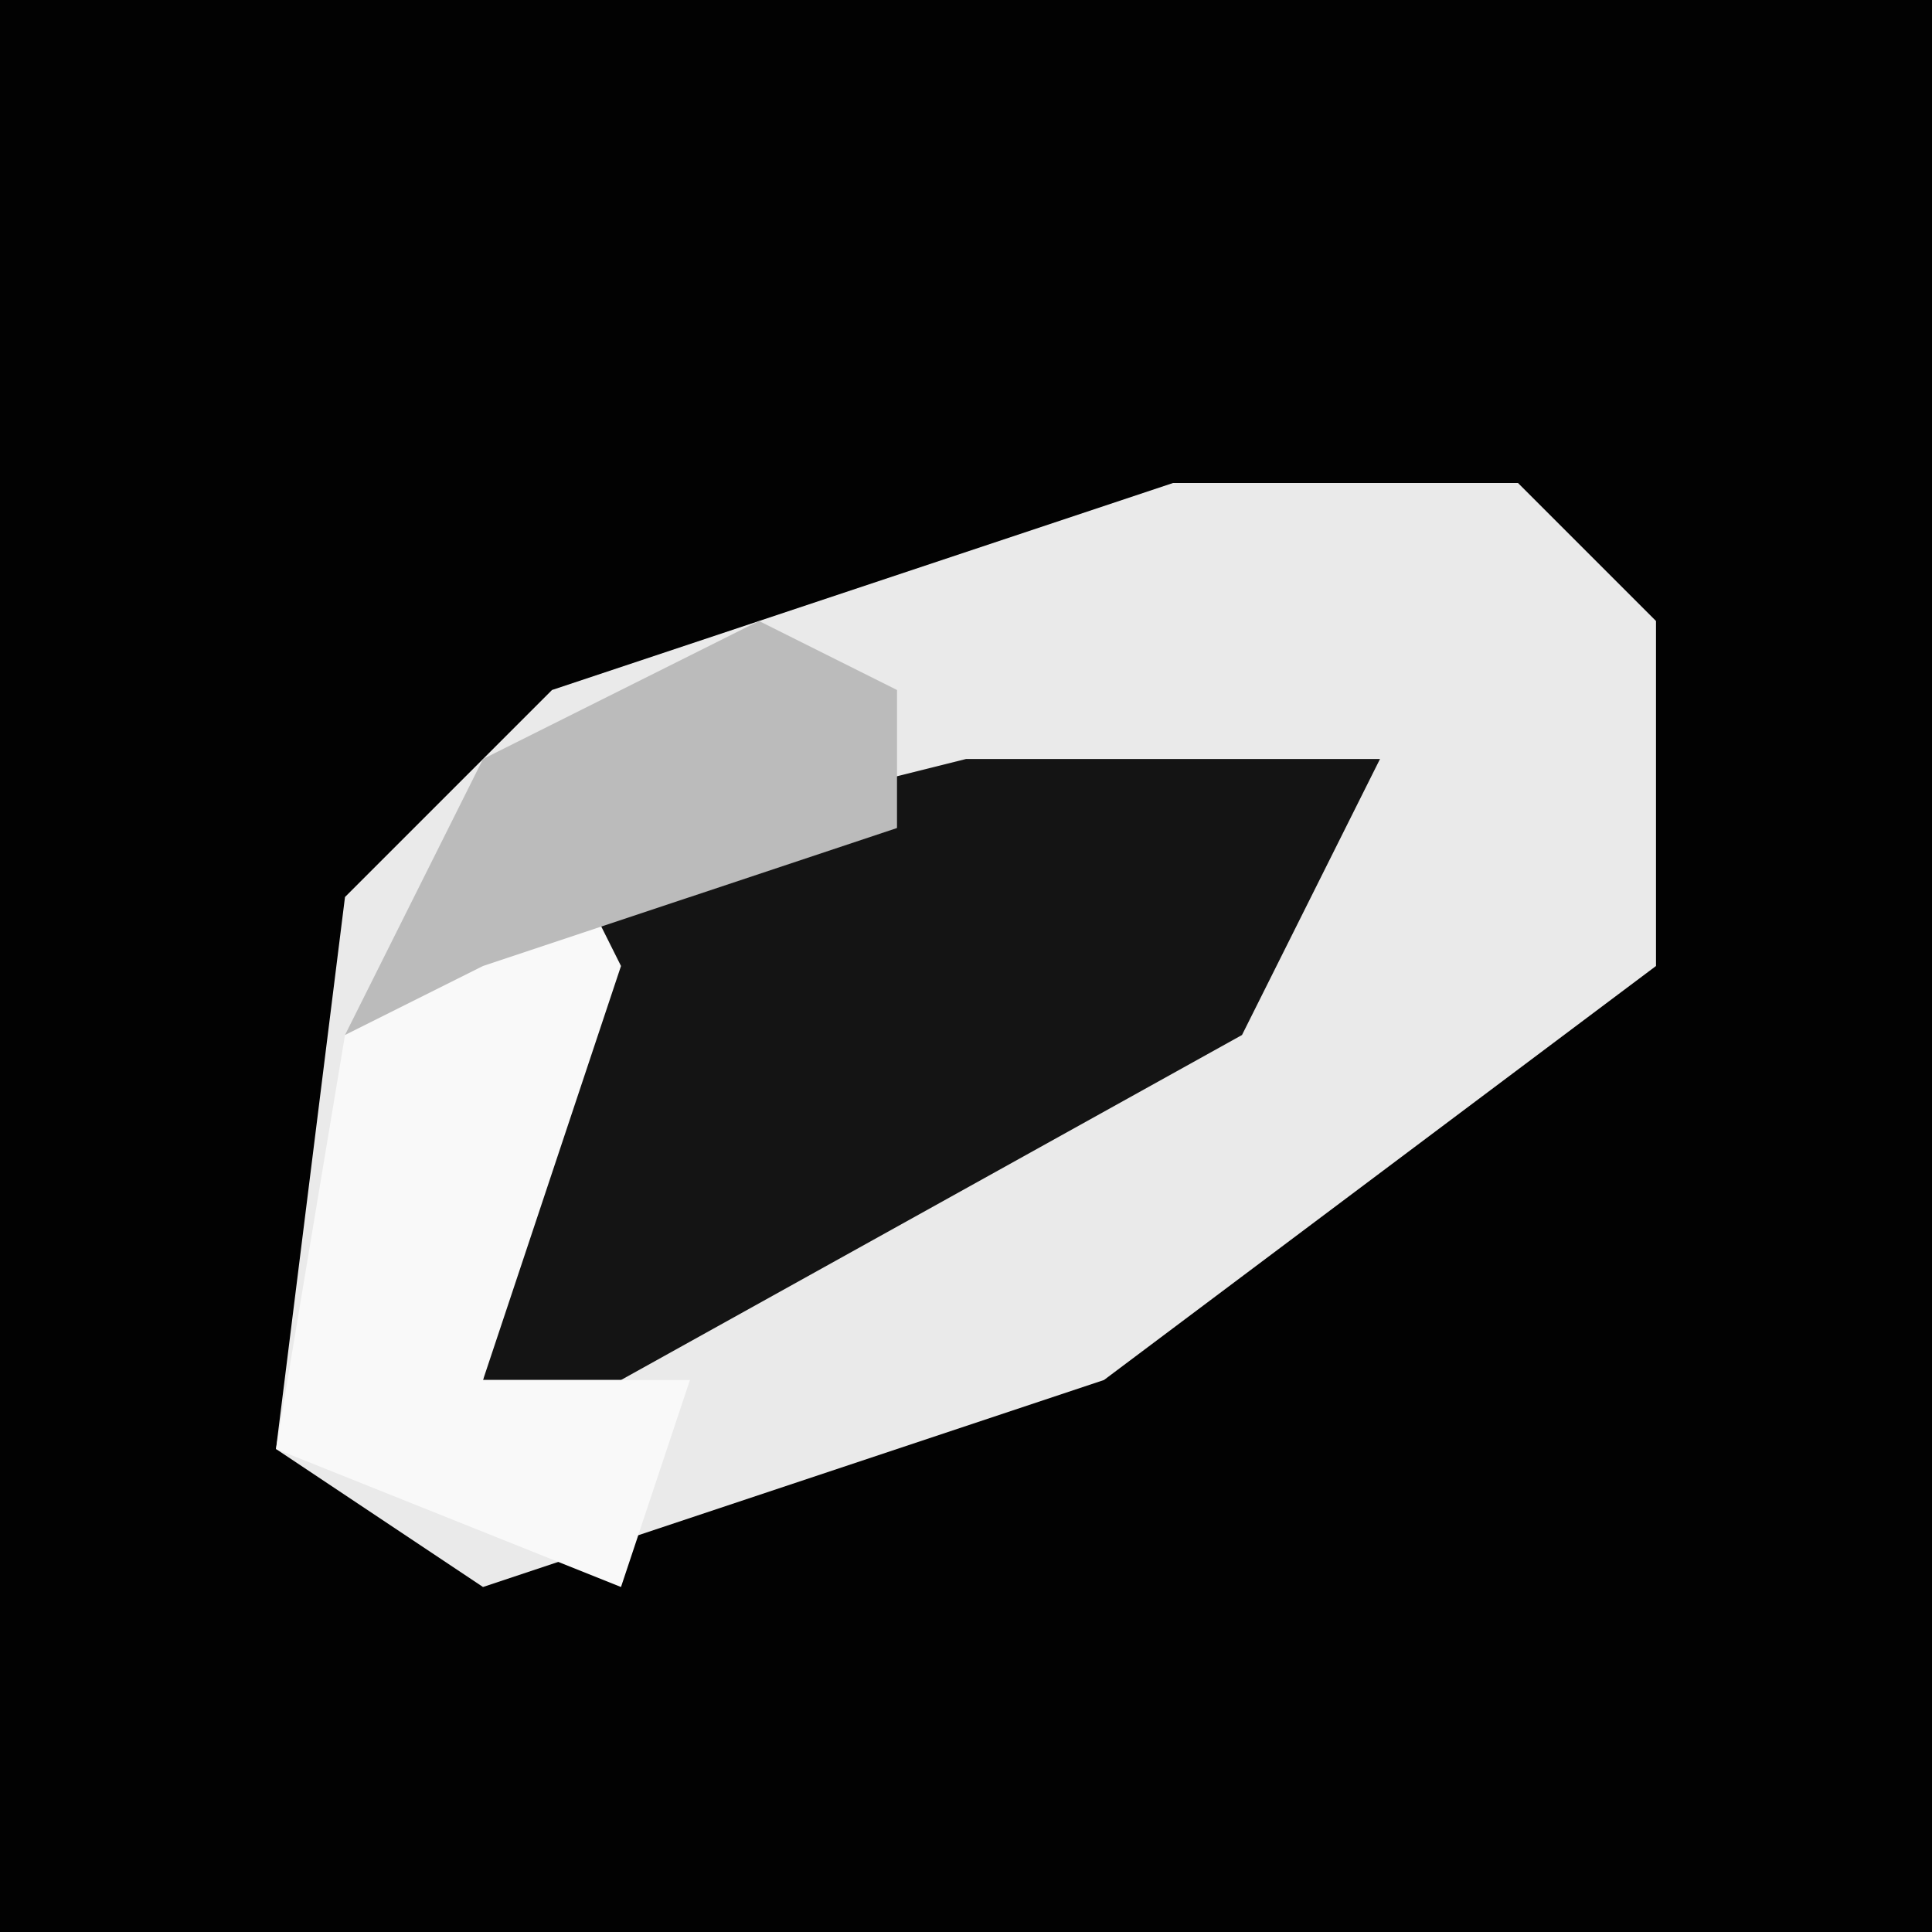 <?xml version="1.0" encoding="UTF-8"?>
<svg version="1.1" xmlns="http://www.w3.org/2000/svg" width="28" height="28">
<path d="M0,0 L28,0 L28,28 L0,28 Z " fill="#020202" transform="translate(0,0)"/>
<path d="M0,0 L5,0 L7,2 L7,7 L-1,13 L-10,16 L-13,14 L-12,6 L-9,3 Z " fill="#EAEAEA" transform="translate(17,7)"/>
<path d="M0,0 L6,0 L4,4 L-5,9 L-7,9 L-6,3 L-4,1 Z " fill="#141414" transform="translate(14,11)"/>
<path d="M0,0 L1,2 L-1,8 L2,8 L1,11 L-4,9 L-3,3 Z " fill="#F9F9F9" transform="translate(8,12)"/>
<path d="M0,0 L2,1 L2,3 L-4,5 L-6,6 L-4,2 Z " fill="#BBBBBB" transform="translate(11,9)"/>
</svg>
